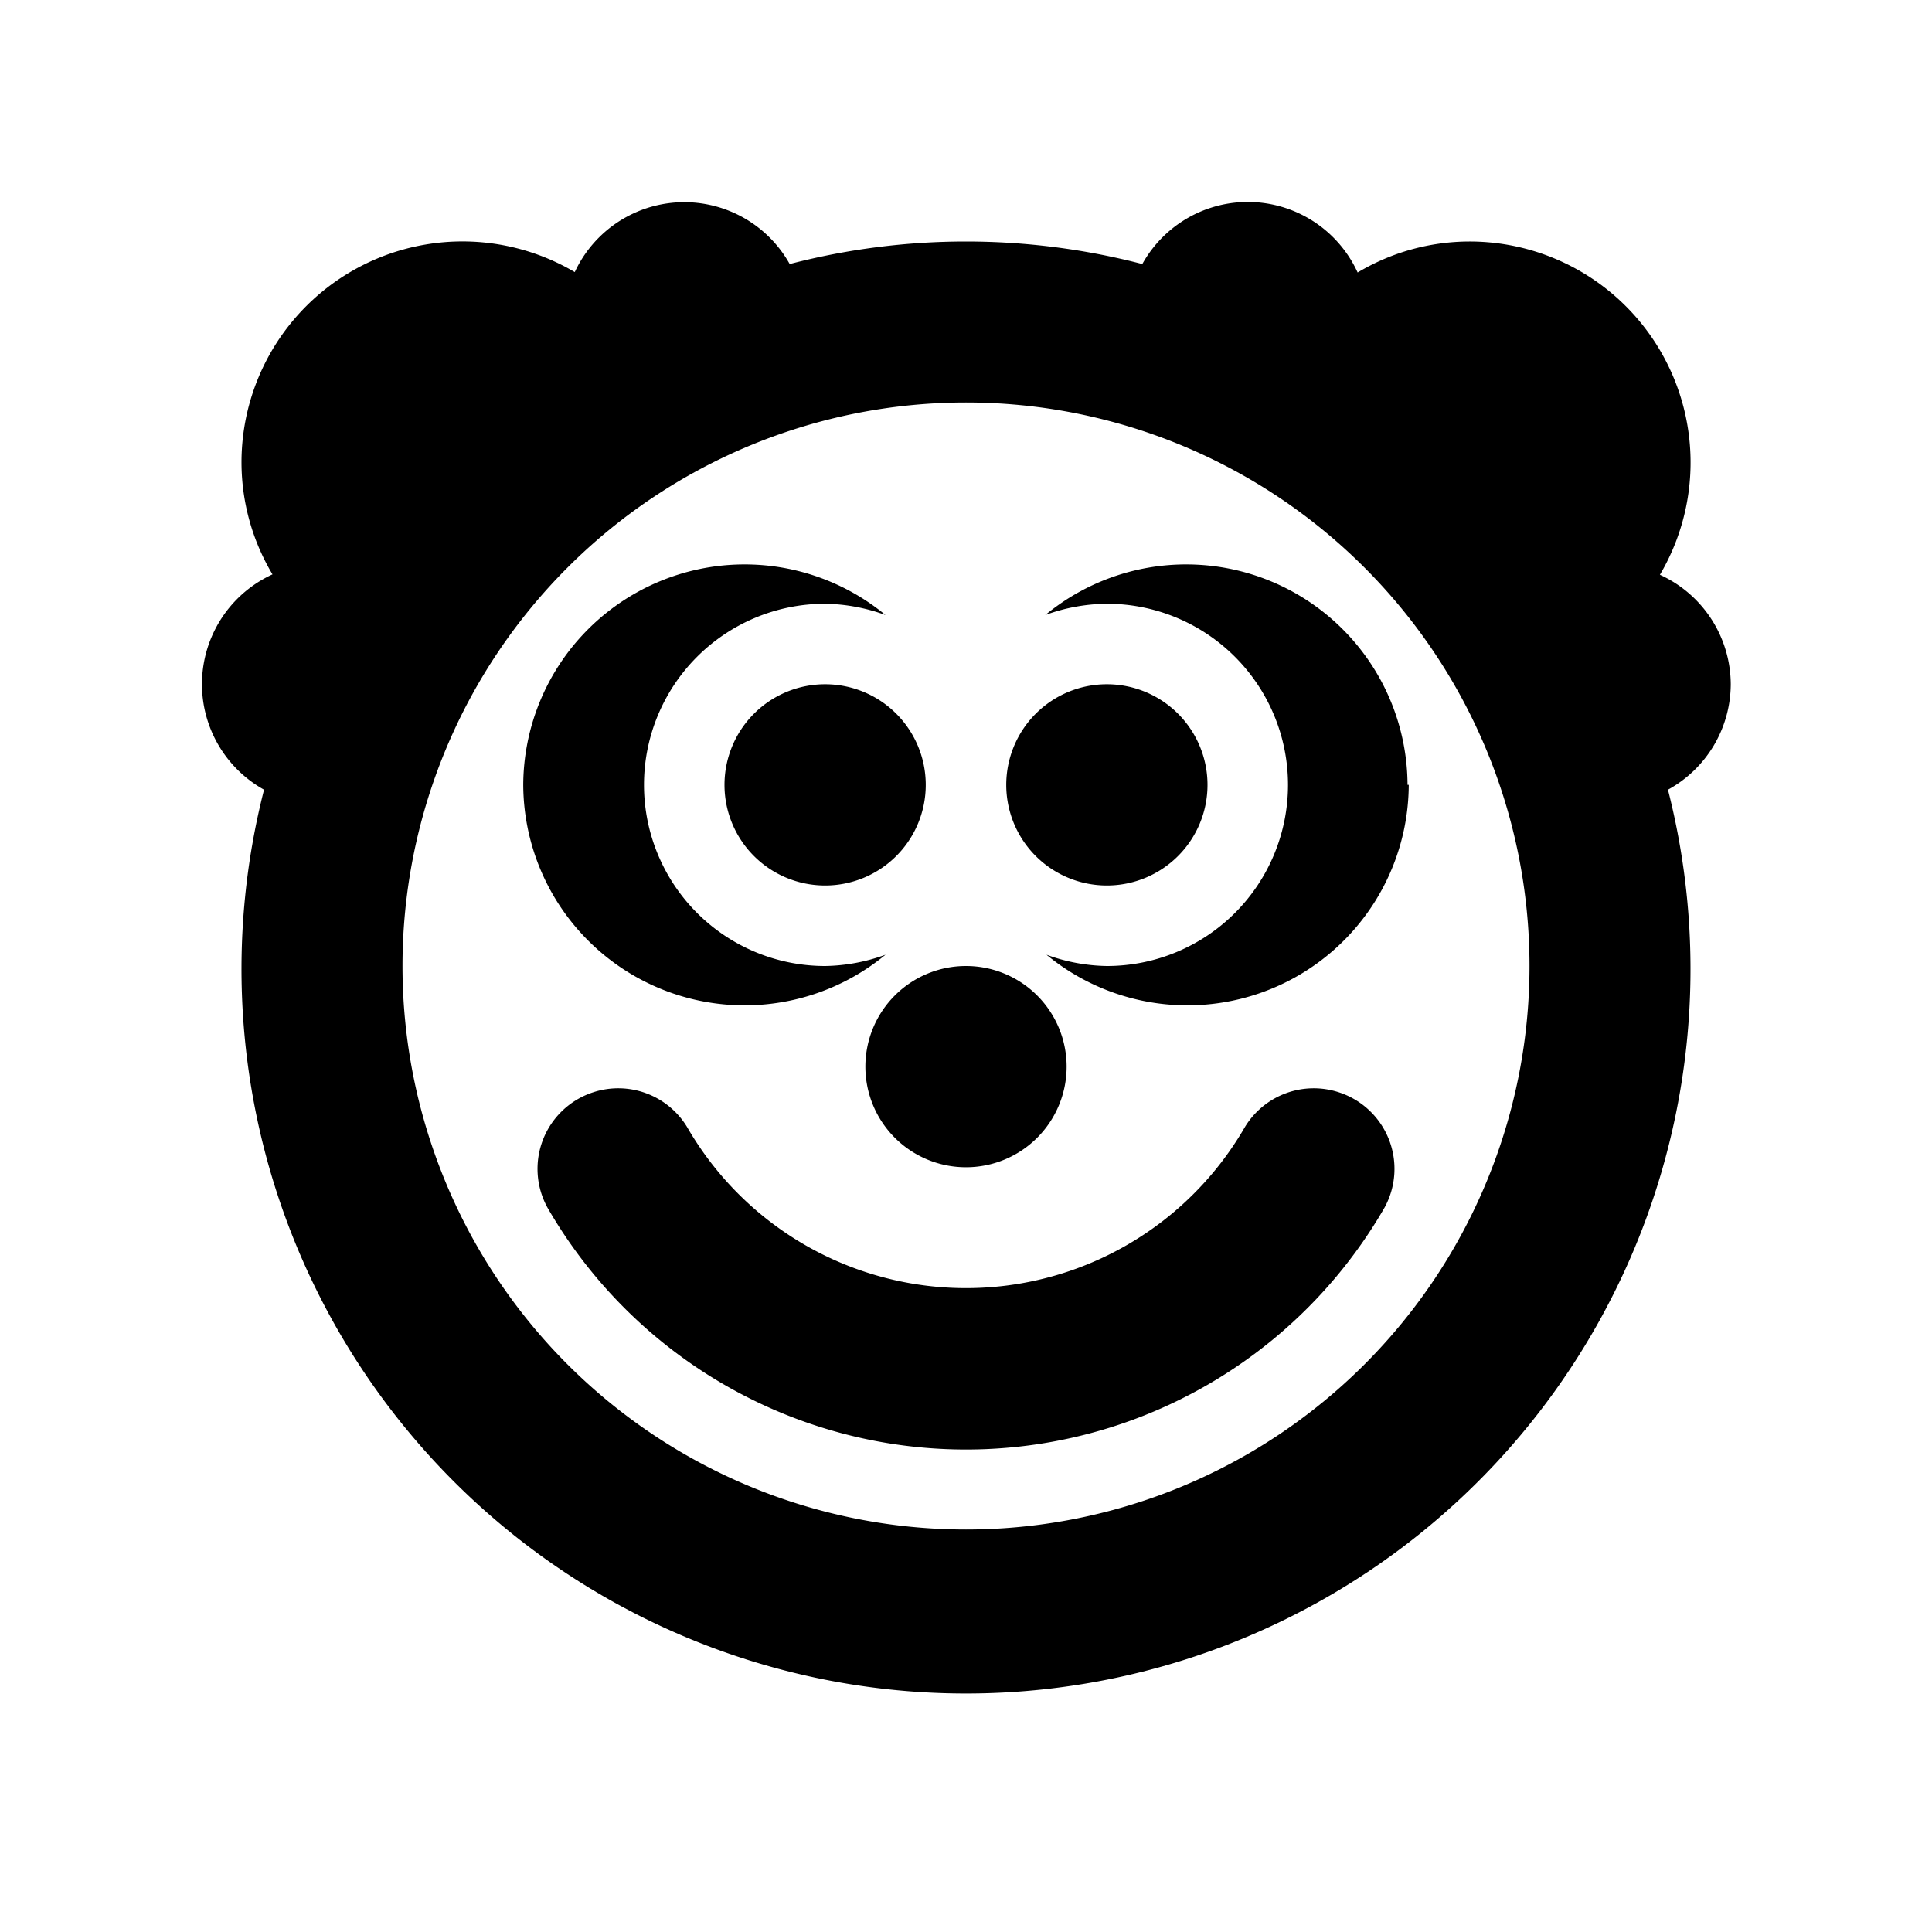 <svg xmlns="http://www.w3.org/2000/svg" viewBox="0 0 48 48"><rect width="48" height="48" style="fill:none"/><path d="M43,17a3,3,0,0,0-1.76-2.72A5.49,5.49,0,0,0,36.5,6a5.43,5.43,0,0,0-2.77.77,3,3,0,0,0-5.35-.21,17.41,17.41,0,0,0-8.76,0,3,3,0,0,0-5.34.2A5.49,5.49,0,0,0,6,11.5a5.43,5.43,0,0,0,.77,2.77,3,3,0,0,0-.21,5.35,18,18,0,1,0,34.88,0A3,3,0,0,0,43,17ZM24,38A14,14,0,1,1,38,24,14,14,0,0,1,24,38ZM20.5,17A2.5,2.5,0,1,1,18,19.5,2.5,2.5,0,0,1,20.5,17ZM24,24a2.5,2.5,0,1,1-2.5,2.5A2.5,2.5,0,0,1,24,24ZM13,19.5a5.5,5.5,0,0,1,9-4.22A4.56,4.56,0,0,0,20.5,15a4.5,4.5,0,0,0,0,9A4.56,4.56,0,0,0,22,23.72a5.5,5.5,0,0,1-9-4.22Zm12,0A2.5,2.5,0,1,1,27.5,22,2.5,2.5,0,0,1,25,19.5Zm10,0a5.5,5.5,0,0,1-9,4.22A4.56,4.56,0,0,0,27.5,24a4.5,4.5,0,0,0,0-9,4.56,4.56,0,0,0-1.53.28,5.5,5.5,0,0,1,9,4.22ZM34.4,30a12,12,0,0,1-20.8,0,2,2,0,0,1,1.13-2.86h0a2,2,0,0,1,2.34.86,8,8,0,0,0,13.86,0,2,2,0,0,1,2.34-.86h0A2,2,0,0,1,34.4,30Z"/></svg>